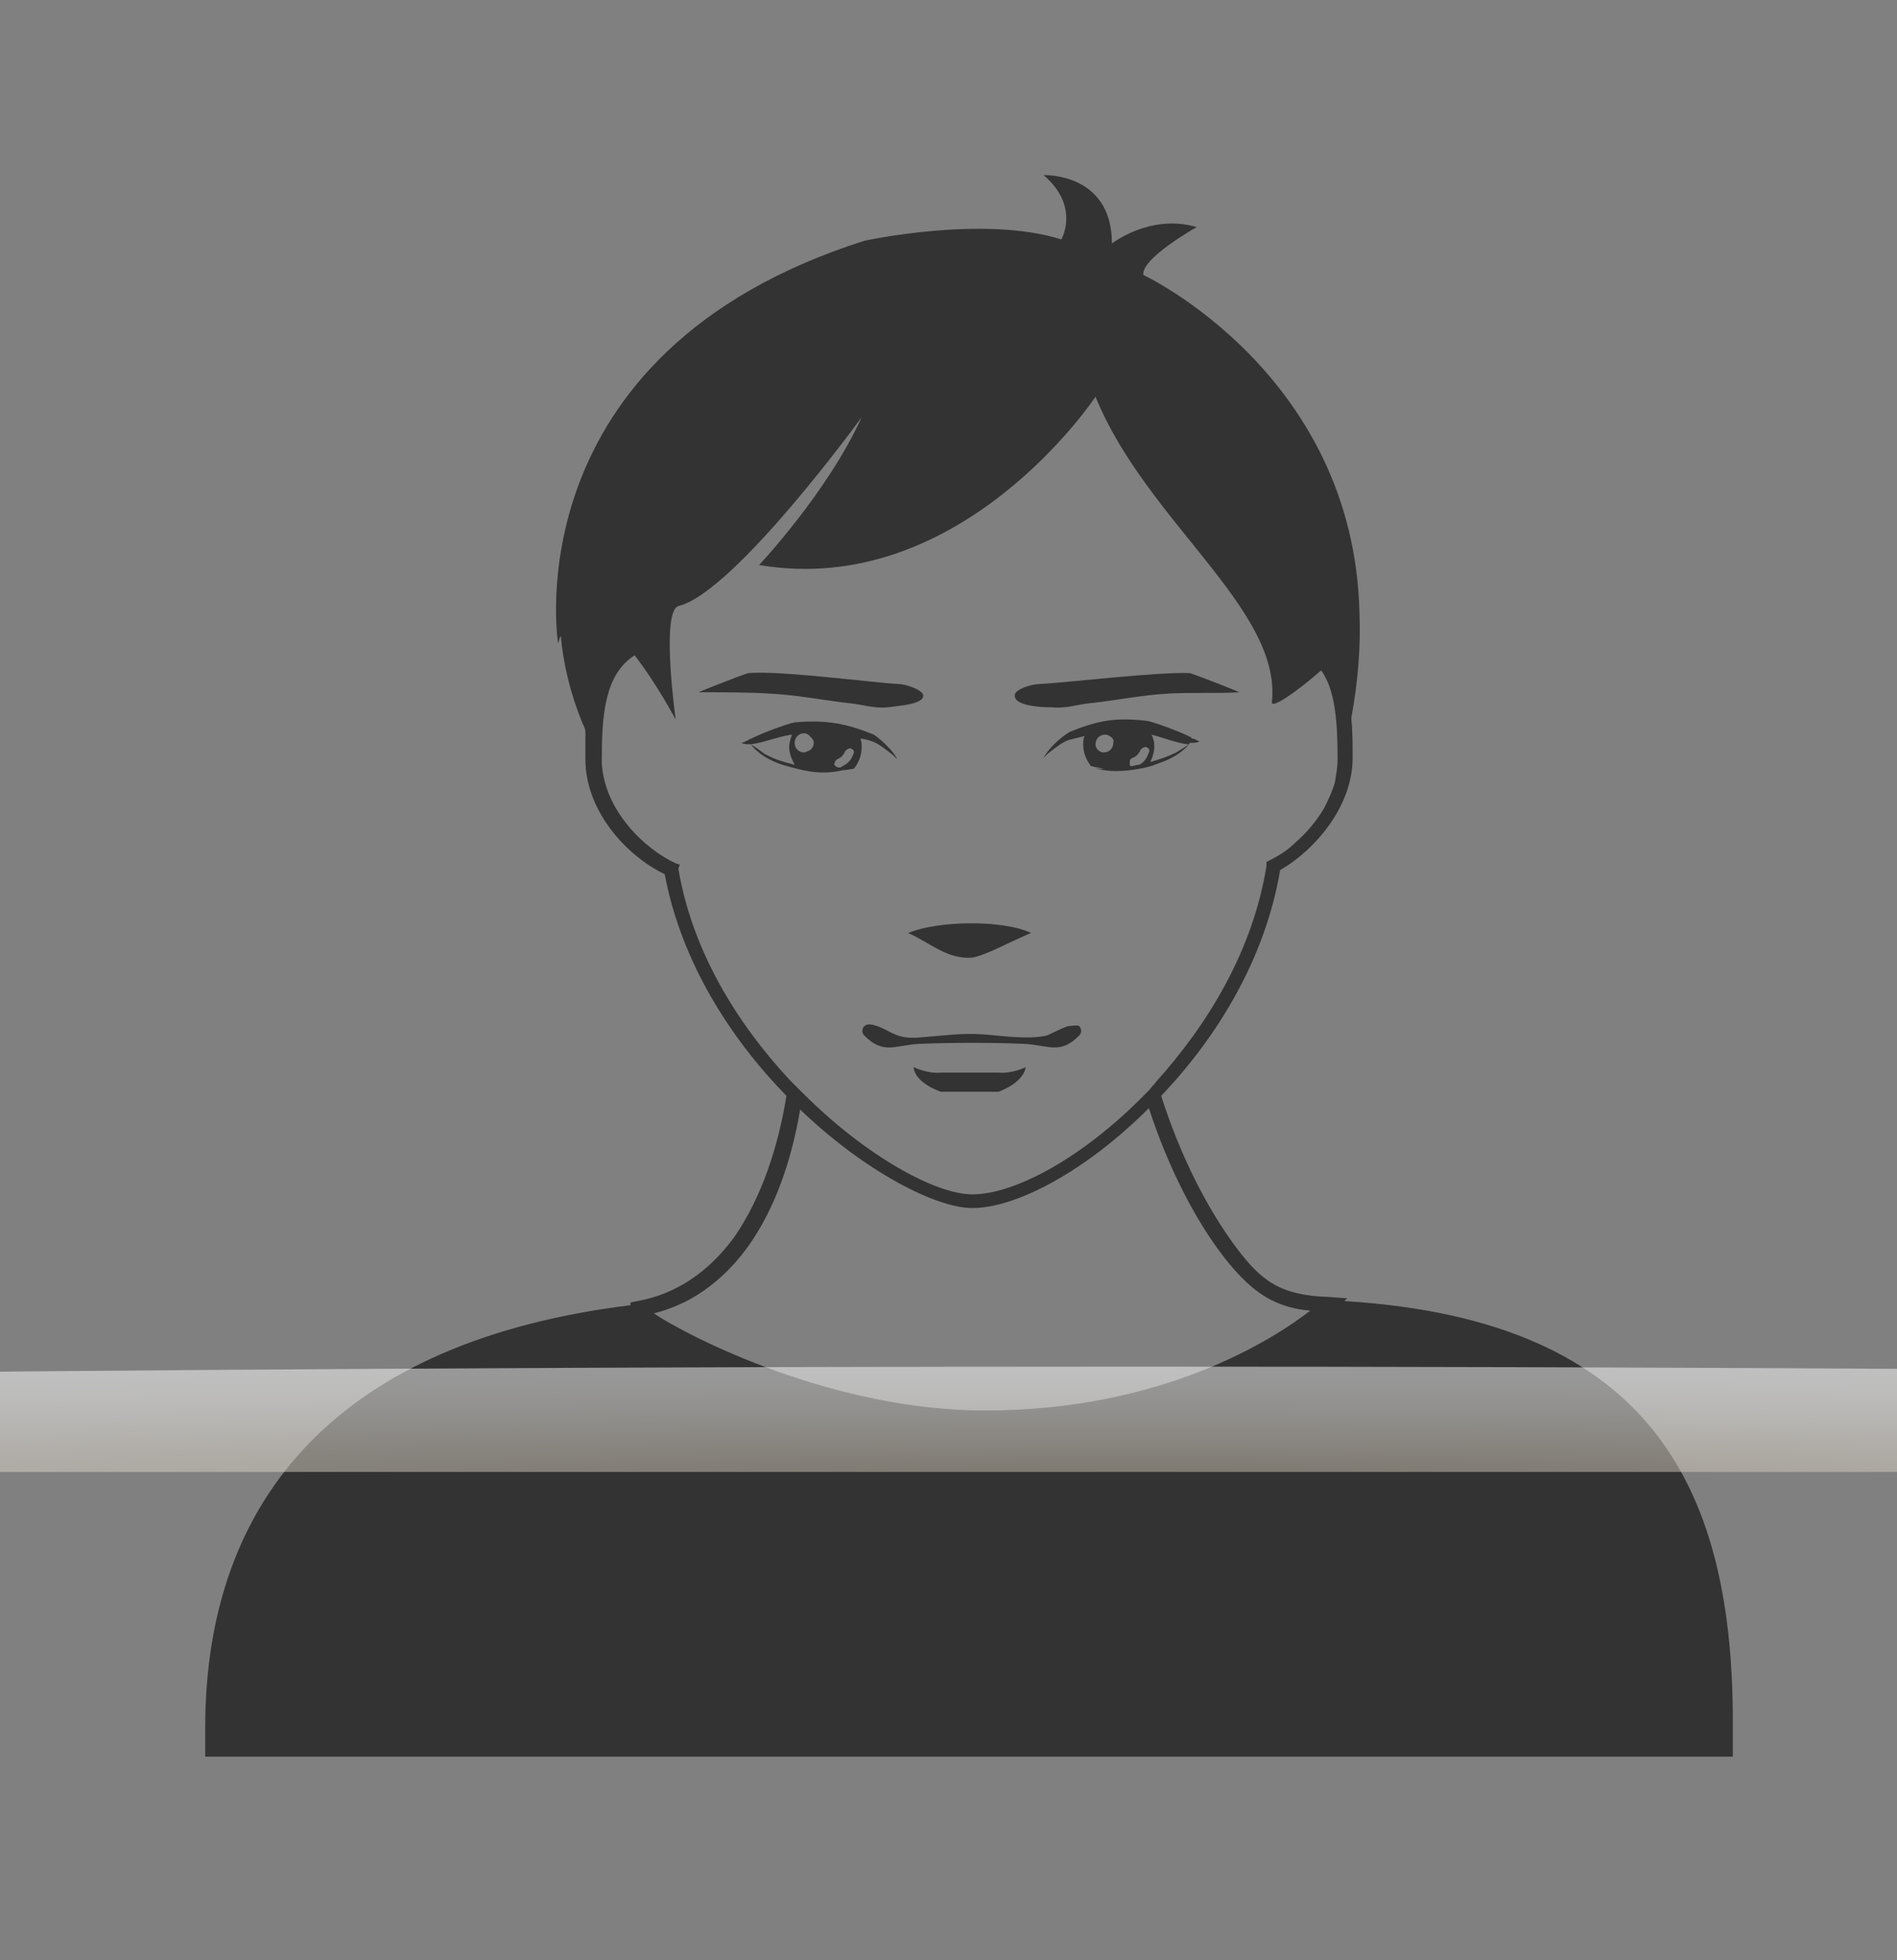 <?xml version="1.0" encoding="utf-8"?>
<svg id="master-artboard" viewBox="0 0 138.71 143.277" version="1.1" xmlns="http://www.w3.org/2000/svg" x="0px" y="0px" style="enable-background:new 0 0 550 385;" width="138.71px" height="143.277px"><rect x="0" y="0" width="138.71" height="143.277" fill="#808080" stroke="none"/><rect id="ee-background" x="0" y="0" width="138.71" height="143.277" style="fill: white; fill-opacity: 0; pointer-events: none;"/>


<g id="avatars" transform="matrix(1, 0, 0, 1, -191.935, -60.611)">
		
		
		<g transform="matrix(1, 0, 0, 1, 138.54, -143.591)">
			<path class="st1" d="M151.7,299.3l0.2-0.2l-1.3-0.1c-3.6-0.1-5-1.2-6.8-3.6c-2.1-2.8-4.1-6.7-5.5-11.1c4.1-4.3,7.6-10,8.7-16.5&#10;&#9;&#9;&#9;&#9;c2.6-1.5,5.3-4.7,5.3-8.2c0-1,0-2-0.1-2.9c0,0,0,0,0,0c0.5-2.7,0.7-5.3,0.6-7.7c-0.4-17.5-15.8-24.7-15.8-24.7&#10;&#9;&#9;&#9;&#9;c-0.2-1.2,3.9-3.5,3.9-3.5c-3.4-1-6.2,1.2-6.2,1.2c0-5.2-5-5-5-5c2.7,2.3,1.3,4.7,1.3,4.7c-5.7-1.8-14.4,0.1-14.4,0.1&#10;&#9;&#9;&#9;&#9;c-25.8,8.2-22.4,29.4-22.4,29.4c0.1-0.2,0.1-0.4,0.2-0.5c0.2,2.1,0.7,4.2,1.6,6.4c0.1,0.2,0.2,0.4,0.2,0.6c0,0.7,0,1.3,0,2&#10;&#9;&#9;&#9;&#9;c0,3.7,2.9,7,5.8,8.4c1.2,6.4,4.8,12,8.9,16.2c-0.6,3.7-1.8,7.4-3.8,10.3c-1.9,2.6-4.3,4.2-7.1,4.7l-0.5,0.1l0,0.2&#10;&#9;&#9;&#9;&#9;c-21.1,2.6-31.1,13.9-31.1,30.9v2.1h111.7v-2.1C180.2,313.4,174.5,300.7,151.7,299.3z M108.1,295.3c2-2.8,3.2-6.4,3.8-10&#10;&#9;&#9;&#9;&#9;c4.7,4.5,9.9,7.2,12.6,7.2h0c3.2,0,8.3-2.7,12.9-7.3c1.4,4.3,3.4,8.2,5.5,10.9c1.1,1.4,2.1,2.4,3.4,3.1c0.8,0.4,1.7,0.7,2.9,0.8&#10;&#9;&#9;&#9;&#9;c-2.7,2.1-10.8,7.3-23.8,7.3c-11,0-21.5-5.3-24.2-7.1c0.8-0.2,1.6-0.5,2.4-0.9C105.3,298.4,106.8,297.1,108.1,295.3z&#10;&#9;&#9;&#9;&#9; M103.1,267.4l-0.3-0.1c-2.2-1-5.2-3.8-5.4-7.3c0-0.1,0-0.2,0-0.3c0-3.2,0.2-6.2,2.4-7.6c1.7,2.2,3,4.7,3,4.7s-1.1-7.9,0.2-8.3&#10;&#9;&#9;&#9;&#9;c4.1-1,13.4-13.8,13.4-13.8c-2.5,5.5-7.5,10.8-7.5,10.8c14.8,2.5,24.6-12.3,24.6-12.3c3.7,9.1,13.6,15.5,12.9,22.3&#10;&#9;&#9;&#9;&#9;c-0.1,0.6,1.9-0.8,3.6-2.3c1,1.4,1.2,3.6,1.2,6.5c0,0.6-0.1,1.1-0.2,1.7c-0.2,0.7-0.5,1.3-0.8,1.9c-0.6,1-1.3,1.8-2.1,2.5&#10;&#9;&#9;&#9;&#9;c-0.6,0.6-1.3,1-1.9,1.3l-0.2,0.1l0,0.3c-1,6.2-4.3,11.6-8.1,15.8c-0.1,0.2-0.3,0.3-0.4,0.5c-0.1,0.1-0.3,0.3-0.4,0.4&#10;&#9;&#9;&#9;&#9;c-4.5,4.6-9.5,7.3-12.6,7.3l0,0.5v-0.5c-2.7,0-7.8-2.8-12.4-7.4c-0.2-0.2-0.3-0.3-0.5-0.5c-0.2-0.2-0.3-0.3-0.5-0.5&#10;&#9;&#9;&#9;&#9;c-3.8-4.1-7.1-9.4-8.1-15.4L103.1,267.4z" style="fill: rgb(51, 51, 51);"/>
			<g>
				<path class="st1" d="M124.4,274.2c0.4,0,1.6-0.5,2.6-1c0.9-0.4,1.7-0.8,1.8-0.8c-2.1-1-6.9-0.9-9,0&#10;&#9;&#9;&#9;&#9;&#9;C121.4,273.1,122.6,274.3,124.4,274.2z" style="fill: rgb(51, 51, 51);"/>
				<path class="st1" d="M130.3,255.9c1.1,0.1,1.8-0.2,2.8-0.3c1.9-0.2,3.8-0.6,5.7-0.7c1.4-0.1,3.9,0,5.2-0.1&#10;&#9;&#9;&#9;&#9;&#9;c0.1,0-2.7-1.1-3.6-1.4c-2.4-0.1-9,0.7-11,0.8c-0.6,0-1.8,0.4-1.8,0.8C127.5,255.8,129.5,255.9,130.3,255.9z" style="fill: rgb(51, 51, 51);"/>
				<path class="st1" d="M115.5,255.6c1,0.1,1.8,0.4,2.8,0.3c0.7-0.1,2.7-0.2,2.6-0.9c-0.1-0.4-1.3-0.8-1.8-0.8&#10;&#9;&#9;&#9;&#9;&#9;c-1.9-0.1-8.6-1-11-0.8c-0.9,0.3-3.7,1.4-3.6,1.4c1.4,0,3.8,0,5.2,0.1C111.7,255,113.7,255.4,115.5,255.6z" style="fill: rgb(51, 51, 51);"/>
				<path class="st1" d="M140.7,258.2C140.7,258.2,140.7,258.2,140.7,258.2c-0.1,0-0.2,0-0.2-0.1c0,0,0,0,0,0&#10;&#9;&#9;&#9;&#9;&#9;c-1-0.5-2.7-1.1-3.2-1.2c-2.4-0.3-3.7,0-5.7,0.8c-0.8,0.5-1.6,1.3-1.9,1.9c0.1-0.1,0.2-0.2,0.3-0.3c0.5-0.4,1-0.8,1.5-1&#10;&#9;&#9;&#9;&#9;&#9;c0.4-0.1,0.8-0.2,1.2-0.3c-0.1,0.2-0.1,0.4-0.1,0.6c0,0.6,0.2,1.1,0.5,1.5c0,0,0,0.1,0.1,0.1c0.3,0.1,0.6,0.1,0.9,0.2&#10;&#9;&#9;&#9;&#9;&#9;c-0.3,0-0.5,0-0.8-0.1c0.9,0.3,1.8,0.3,2.7,0.2c0.7-0.1,1.4-0.2,2.1-0.5c0.9-0.3,1.8-0.8,2.3-1.5c0.3,0,0.5,0,0.7-0.1&#10;&#9;&#9;&#9;&#9;&#9;C141.1,258.4,140.9,258.3,140.7,258.2C140.7,258.2,140.7,258.2,140.7,258.2z M136.7,260.1c-0.2,0-0.4,0.1-0.6,0.1&#10;&#9;&#9;&#9;&#9;&#9;c-0.1,0-0.1-0.1-0.1-0.2c0-0.2,0-0.3,0.2-0.4c0,0,0.4-0.1,0.6-0.6c0.1-0.1,0.2-0.2,0.4-0.2c0.2,0.1,0.3,0.2,0.2,0.4&#10;&#9;&#9;&#9;&#9;&#9;C137.2,259.8,136.9,260,136.7,260.1z M134.8,258.5c0,0.4-0.3,0.7-0.7,0.7c0,0-0.1,0-0.1,0c-0.3-0.1-0.5-0.3-0.5-0.6&#10;&#9;&#9;&#9;&#9;&#9;c0-0.4,0.3-0.7,0.7-0.7c0,0,0.1,0,0.1,0C134.6,258,134.9,258.2,134.8,258.5z M139.4,259.2c-0.6,0.3-1.2,0.5-1.9,0.7&#10;&#9;&#9;&#9;&#9;&#9;c0.2-0.4,0.3-0.8,0.3-1.2c0-0.3-0.1-0.6-0.2-0.8c0.8,0.2,1.8,0.6,2.6,0.7c0,0,0,0,0.1,0C140.1,258.8,139.7,259,139.4,259.2z" style="fill: rgb(51, 51, 51);"/>
				<path class="st1" d="M117.2,258.4c0.5,0.2,1,0.6,1.5,1c0.1,0.1,0.2,0.2,0.3,0.3c-0.2-0.5-1-1.3-1.7-1.8c-2-0.8-3.4-1.1-5.8-0.9&#10;&#9;&#9;&#9;&#9;&#9;c-0.5,0.1-2.2,0.7-3.2,1.2c0,0,0,0,0,0c-0.1,0-0.2,0.1-0.2,0.1c0,0,0,0,0,0c0,0,0,0,0,0c-0.2,0.1-0.4,0.2-0.5,0.2&#10;&#9;&#9;&#9;&#9;&#9;c0.2,0.1,0.4,0.1,0.7,0.1c0.5,0.7,1.4,1.2,2.3,1.5c0.7,0.2,1.4,0.4,2.1,0.5c0.7,0.1,1.5,0.1,2.3-0.1c0.3,0,0.6-0.1,0.8-0.1&#10;&#9;&#9;&#9;&#9;&#9;c0,0,0.1-0.1,0.1-0.1c0.3-0.4,0.5-0.9,0.5-1.5c0-0.2,0-0.4-0.1-0.6C116.6,258.2,116.9,258.3,117.2,258.4z M112.9,258.5&#10;&#9;&#9;&#9;&#9;&#9;c0,0.3-0.2,0.5-0.4,0.6c-0.1,0-0.2,0.1-0.3,0.1c-0.4,0-0.7-0.3-0.7-0.7c0-0.4,0.3-0.7,0.7-0.7c0.2,0,0.3,0.1,0.4,0.2&#10;&#9;&#9;&#9;&#9;&#9;C112.8,258.2,112.9,258.3,112.9,258.5z M108.3,258.6C108.3,258.6,108.3,258.6,108.3,258.6c0.9-0.1,2.1-0.6,3-0.7&#10;&#9;&#9;&#9;&#9;&#9;c-0.1,0.3-0.2,0.6-0.2,0.9c0,0.5,0.2,0.9,0.4,1.3c-0.8-0.2-1.5-0.4-2.2-0.8C108.9,259,108.6,258.8,108.3,258.6z M115,260.2&#10;&#9;&#9;&#9;&#9;&#9;c-0.1,0.1-0.2,0.1-0.2,0.1c-0.1,0-0.2,0-0.3-0.1c0,0-0.1-0.1-0.1-0.1c0-0.2,0.1-0.3,0.2-0.4c0,0,0.4-0.1,0.6-0.6&#10;&#9;&#9;&#9;&#9;&#9;c0.1-0.1,0.2-0.2,0.4-0.2c0.2,0.1,0.3,0.2,0.2,0.4C115.6,259.9,115.2,260.1,115,260.2z" style="fill: rgb(51, 51, 51);"/>
				<g>
					<path class="st1" d="M131.5,279.2c-0.6,0.2-1.3,0.6-1.6,0.7c-1.4,0.3-3.3,0-4.7-0.1c-1.5-0.1-2.8,0.1-4.2,0.2&#10;&#9;&#9;&#9;&#9;&#9;&#9;c-0.9,0.1-1.6,0.1-2.4-0.3c-0.4-0.2-1.6-0.9-2-0.5c-0.2,0.2-0.2,0.5,0,0.7c1.4,1.4,2.2,0.7,4,0.6c2.4-0.1,5.4-0.1,7.7,0&#10;&#9;&#9;&#9;&#9;&#9;&#9;c1.8,0.1,2.6,0.8,4-0.6c0.2-0.2,0.2-0.5,0-0.7C132.1,279.1,131.8,279.2,131.5,279.2z" style="fill: rgb(51, 51, 51);"/>
					<path class="st1" d="M126.4,282.6h-4.2c-1,0.1-2-0.4-2-0.4c0.1,1.2,2,1.8,2,1.8h4.2c0,0,1.8-0.6,2-1.8&#10;&#9;&#9;&#9;&#9;&#9;&#9;C128.4,282.2,127.4,282.7,126.4,282.6z" style="fill: rgb(51, 51, 51);"/>
				</g>
			</g>
		</g>
		
		
		
	</g>
<g id="shadow" transform="matrix(1, 0, 0, 1, -191.935, -60.611)">
		
			<radialGradient id="SVGID_1_" cx="227.551" cy="-1122.137" r="67.702" gradientTransform="matrix(4.064 0 0 0.118 -649.86 300.975)" gradientUnits="userSpaceOnUse">
			<stop offset="0" style="stop-color:#C7BCAA"/>
			<stop offset="0.203" style="stop-color:#D7CFC2"/>
			<stop offset="0.537" style="stop-color:#EDE9E3"/>
			<stop offset="0.815" style="stop-color:#FAF9F8"/>
			<stop offset="1" style="stop-color:#FFFFFF"/>
		</radialGradient>
		<path class="st2" d="M550,168.2c-4.8-4.3-126.1-7.7-275-7.7c-148.9,0-270.2,3.4-275,7.7H550z" style="opacity: 0.5; fill: url('#SVGID_1_');"/>
		
			<radialGradient id="SVGID_2_" cx="320.292" cy="1671.408" r="67.702" gradientTransform="matrix(-4.064 0 0 0.118 1576.795 136.104)" gradientUnits="userSpaceOnUse">
			<stop offset="0" style="stop-color:#C7BCAA"/>
			<stop offset="0.203" style="stop-color:#D7CFC2"/>
			<stop offset="0.537" style="stop-color:#EDE9E3"/>
			<stop offset="0.815" style="stop-color:#FAF9F8"/>
			<stop offset="1" style="stop-color:#FFFFFF"/>
		</radialGradient>
		<path class="st3" d="M0,333.2c4.8-4.3,126.1-7.7,275-7.7c148.9,0,270.2,3.4,275,7.7H0z" style="opacity: 0.5; fill: url('#SVGID_2_');"/>
	</g>
</svg>